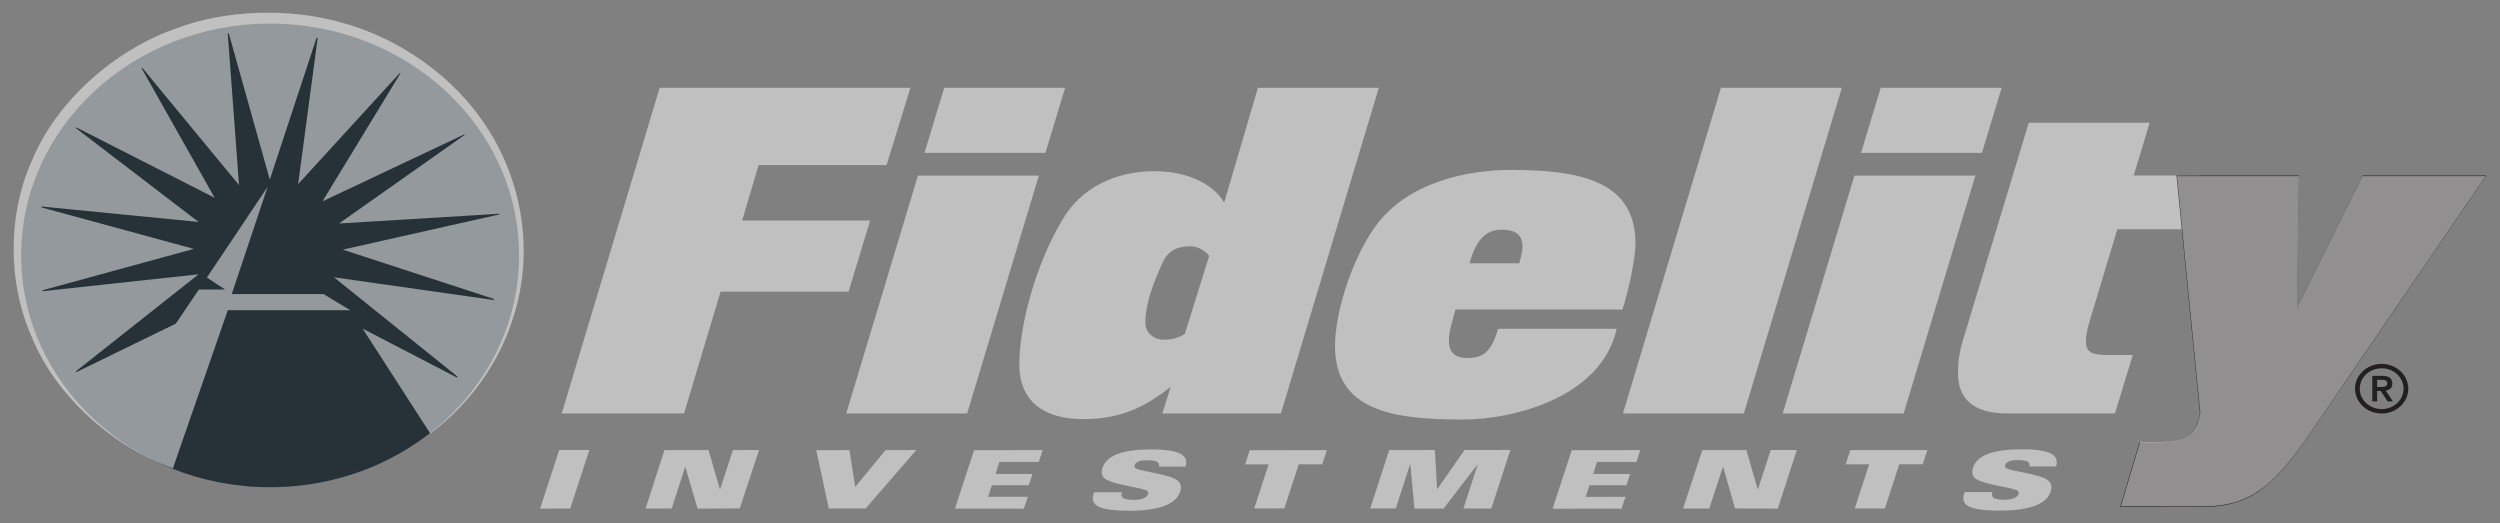 <svg width="277" height="58" viewBox="0 0 277 58" fill="none" xmlns="http://www.w3.org/2000/svg">
<rect x="0" y="0" width="277" height="58" fill="#808080" stroke="none"/>
<path d="M29.93 53.985C45.167 53.985 57.512 42.486 57.512 28.297C57.512 14.114 45.167 2.615 29.93 2.615C14.697 2.615 2.347 14.114 2.347 28.297C2.347 42.486 14.697 53.985 29.93 53.985Z" fill="#263238"/>
<path d="M25.69 32.579H35.841L38.807 34.369H25.242L19.155 51.893C12.428 49.466 6.203 43.838 3.593 37.513C0.809 31.384 0.809 23.685 3.653 17.532C6.32 11.203 12.725 5.491 19.542 3.143C24.906 1.075 32.084 0.857 37.773 2.483C44.301 4.223 50.464 8.581 54.05 14.269C58.056 20.506 59.181 28.431 56.746 35.552C55.208 40.276 52.035 44.799 47.673 48.035L40.179 36.409L50.61 41.824C50.668 41.824 50.699 41.764 50.668 41.708L37.005 30.724L54.675 33.236C54.736 33.236 54.76 33.209 54.76 33.181L54.647 33.099L37.984 27.659L55.299 23.764C55.357 23.764 55.357 23.713 55.327 23.685L37.567 24.762L51.473 14.957C51.504 14.905 51.383 14.878 51.352 14.933L35.732 22.308L44.356 8.141C44.356 8.118 44.356 8.058 44.301 8.088L33.033 20.401L35.195 4.223C35.195 4.193 35.135 4.167 35.076 4.193L29.893 19.903L25.356 3.724C25.325 3.697 25.263 3.667 25.235 3.724L26.484 20.506L15.783 7.537C15.747 7.507 15.721 7.537 15.69 7.564L23.785 21.916L8.484 14.13C8.455 14.13 8.397 14.16 8.397 14.184L22.003 24.591L4.634 22.884C4.572 22.914 4.572 22.963 4.634 22.989L21.474 27.578L4.723 32.16C4.691 32.183 4.691 32.241 4.723 32.266L22.003 30.392L8.425 41.131C8.397 41.131 8.367 41.185 8.425 41.217L8.607 41.16L19.482 35.858L22.035 32.078H24.936L22.923 30.752L29.652 20.701L25.683 32.574L25.69 32.58" fill="white" fill-opacity="0.5"/>
<path d="M75.792 45.811H62.237L73.091 9.731H100.878L98.23 18.293H84.049L82.231 24.435H96.412L94.021 32.316H79.842L75.792 45.811Z" fill="white" fill-opacity="0.5"/>
<path d="M107.16 45.811H93.762L101.708 19.453H115.106L107.16 45.811ZM115.833 16.938H102.435L104.616 9.731H118.014L115.833 16.938Z" fill="white" fill-opacity="0.5"/>
<path d="M141.922 45.811H128.782L129.716 42.862C127.066 44.94 124.367 46.44 120.056 46.44C115.692 46.44 112.943 44.504 112.943 40.392C112.943 35.848 114.865 29.076 117.72 24.337C119.797 20.806 123.536 18.969 127.951 18.969C131.74 18.969 134.545 20.518 135.637 22.45L139.378 9.731H152.776L141.922 45.811ZM131.846 27.286C130.65 27.286 129.457 27.628 128.782 29.173C127.794 31.397 126.911 33.574 126.911 35.75C126.911 36.767 127.692 37.636 128.988 37.636C130.028 37.636 130.703 37.346 131.273 37.01L133.976 28.351C133.507 27.721 132.676 27.286 131.846 27.286Z" fill="white" fill-opacity="0.5"/>
<path d="M179.756 34.3H161.268C160.902 35.701 160.541 36.67 160.541 37.781C160.541 38.314 160.645 39.668 162.514 39.668C164.383 39.668 165.215 38.99 165.993 36.428H179.132C177.471 43.925 167.915 46.486 162.047 46.486C154.1 46.486 147.919 45.422 147.919 38.314C147.919 34.397 150.047 27.915 152.854 24.483C156.23 20.372 162.098 18.826 167.501 18.826C175.81 18.826 181.21 20.421 181.21 26.996C181.21 28.594 180.484 32.123 179.756 34.3ZM166.356 25.451C164.695 25.451 163.553 26.514 162.826 29.173H168.329C168.486 28.642 168.694 27.82 168.694 27.336C168.694 25.886 167.759 25.451 166.356 25.451Z" fill="white" fill-opacity="0.5"/>
<path d="M193.223 45.811H179.823L190.677 9.731H204.077L193.223 45.811Z" fill="white" fill-opacity="0.5"/>
<path d="M210.926 45.811H197.524L205.472 19.453H218.872L210.926 45.811ZM219.598 16.938H206.2L208.381 9.731H221.781L219.598 16.938Z" fill="white" fill-opacity="0.5"/>
<path d="M243.688 19.452L244.854 25.401H234.599L231.586 35.413C231.327 36.186 231.118 37.152 231.118 37.782C231.118 38.942 231.639 39.331 233.456 39.331H236.313L234.338 45.811H222.393C218.445 45.811 216.939 44.021 216.939 41.311C216.939 40.202 217.096 38.989 217.512 37.636L224.782 13.601H238.182L236.415 19.452H243.688Z" fill="white" fill-opacity="0.5"/>
<path d="M61.963 49.864L65.302 49.859L63.174 56.348L59.844 56.35L61.963 49.863V49.864Z" fill="white" fill-opacity="0.5"/>
<path d="M73.62 49.87L78.506 49.867L79.759 54.194H79.793L81.206 49.865L84.106 49.862L81.962 56.337L77.288 56.353L75.933 51.729H75.911L74.429 56.344L71.528 56.345L73.62 49.871V49.87Z" fill="white" fill-opacity="0.5"/>
<path d="M90.438 49.872L94.116 49.871L94.759 53.949L98.123 49.867L101.527 49.863L95.915 56.34L91.833 56.342L90.438 49.871V49.872Z" fill="white" fill-opacity="0.5"/>
<path d="M107.93 49.874L115.528 49.869L115.099 51.18L110.731 51.184L110.308 52.514L114.403 52.513L113.993 53.763L109.9 53.764L109.476 55.049L113.889 55.045L113.445 56.358L105.806 56.363L107.93 49.874Z" fill="white" fill-opacity="0.5"/>
<path d="M140.562 51.454L137.96 51.455L138.476 49.882L147.015 49.875L146.501 51.448L143.9 51.451L142.305 56.333L138.969 56.337L140.562 51.453V51.454Z" fill="white" fill-opacity="0.5"/>
<path d="M153.925 49.866L158.984 49.863L159.23 54.192H159.251L162.267 49.861L167.351 49.855L165.24 56.344L162.144 56.347L163.732 51.46H163.707L159.948 56.349L156.722 56.353L156.267 51.466H156.233L154.647 56.339L151.814 56.34L153.925 49.866Z" fill="white" fill-opacity="0.5"/>
<path d="M188.613 49.87L193.494 49.867L194.751 54.194H194.784L196.197 49.863L199.095 49.862L196.974 56.352L192.24 56.34L190.924 51.729H190.903L189.386 56.342L186.486 56.344L188.613 49.87Z" fill="white" fill-opacity="0.5"/>
<path d="M207.103 51.444L204.499 51.446L205.015 49.871L213.555 49.865L213.041 51.438L210.439 51.441L208.846 56.339L205.506 56.343L207.103 51.444V51.444Z" fill="white" fill-opacity="0.5"/>
<path d="M125.765 51.835C125.691 51.763 125.688 51.639 125.718 51.539C125.827 51.21 126.27 50.993 126.975 50.993C127.39 50.992 128.029 51.036 128.213 51.171C128.407 51.303 128.47 51.502 128.402 51.697H131.359C131.707 50.539 130.925 49.793 127.585 49.795C124.412 49.799 122.613 50.432 122.15 51.845C122.031 52.215 122.015 52.669 122.342 52.975C123.161 53.732 126.85 54.033 127.162 54.441C127.224 54.524 127.249 54.622 127.211 54.739C127.041 55.26 126.249 55.393 125.557 55.393C125.117 55.393 124.546 55.305 124.382 55.136C124.227 54.965 124.227 54.705 124.315 54.538L121.22 54.544C120.908 55.548 120.775 56.594 125.081 56.592C128.691 56.588 130.344 55.765 130.76 54.486C130.966 53.859 130.762 53.512 130.528 53.289C129.726 52.52 126.152 52.236 125.765 51.835" fill="white" fill-opacity="0.5"/>
<path d="M174.149 49.876L181.747 49.87L181.32 51.181L176.95 51.184L176.527 52.515L180.622 52.513L180.212 53.763L176.118 53.764L175.695 55.051L180.108 55.048L179.664 56.359L172.025 56.366L174.149 49.876V49.876Z" fill="white" fill-opacity="0.5"/>
<path d="M261.776 19.452L254.505 34.058L254.713 19.452H241.158L243.755 45.811C243.422 47.354 242.874 48.224 241.835 48.653C240.697 49.125 238.125 49.042 237.22 48.995L237.055 49.003L234.919 56.164L244.065 56.173C249.467 56.173 252.117 53.644 255.959 48.035L275.488 19.452H261.776" fill="#231F20"/>
<path d="M222.219 51.819C222.146 51.745 222.144 51.622 222.172 51.524C222.284 51.193 222.724 50.976 223.429 50.976C223.845 50.976 224.484 51.02 224.667 51.156C224.864 51.286 224.926 51.487 224.856 51.682H227.814C228.164 50.524 227.379 49.776 224.04 49.78C220.866 49.782 219.067 50.417 218.606 51.83C218.485 52.198 218.47 52.654 218.797 52.958C219.615 53.717 223.304 54.017 223.616 54.426C223.68 54.507 223.703 54.607 223.665 54.723C223.497 55.244 222.703 55.376 222.013 55.378C221.571 55.378 221 55.29 220.836 55.119C220.683 54.949 220.683 54.69 220.77 54.523L217.674 54.525C217.362 55.532 217.23 56.578 221.535 56.576C225.145 56.57 226.799 55.749 227.217 54.467C227.421 53.841 227.218 53.494 226.982 53.272C226.181 52.503 222.607 52.22 222.22 51.819" fill="white" fill-opacity="0.5"/>
<path d="M263.889 45.326C262.547 45.326 261.462 44.314 261.462 43.067C261.462 41.819 262.547 40.807 263.889 40.807C265.229 40.807 266.315 41.819 266.315 43.067C266.315 44.314 265.229 45.326 263.889 45.326ZM263.889 40.319C262.261 40.319 260.938 41.553 260.938 43.067C260.938 44.58 262.261 45.814 263.889 45.814C265.512 45.814 266.837 44.58 266.837 43.067C266.837 41.553 265.512 40.319 263.889 40.319Z" fill="#231F20"/>
<path d="M263.382 42.877V42.084H263.787C264.132 42.077 264.51 42.098 264.51 42.478C264.51 42.858 264.132 42.877 263.787 42.877H263.382ZM265.07 42.499C265.07 41.952 264.728 41.644 263.994 41.644H262.849V44.477H263.382V43.317H263.787L264.548 44.477H265.134L264.338 43.277C264.756 43.229 265.07 42.99 265.07 42.499Z" fill="#231F20"/>
<path d="M261.755 19.517L254.507 34.073L254.715 19.517H241.207L243.795 45.784C243.464 47.322 242.918 48.188 241.882 48.617C240.748 49.085 238.185 49.003 237.282 48.955L237.119 48.964L234.989 56.102L244.103 56.109C249.488 56.109 252.128 53.59 255.957 48.001L275.418 19.516H261.755V19.517Z" fill="white" fill-opacity="0.5"/>
</svg>
